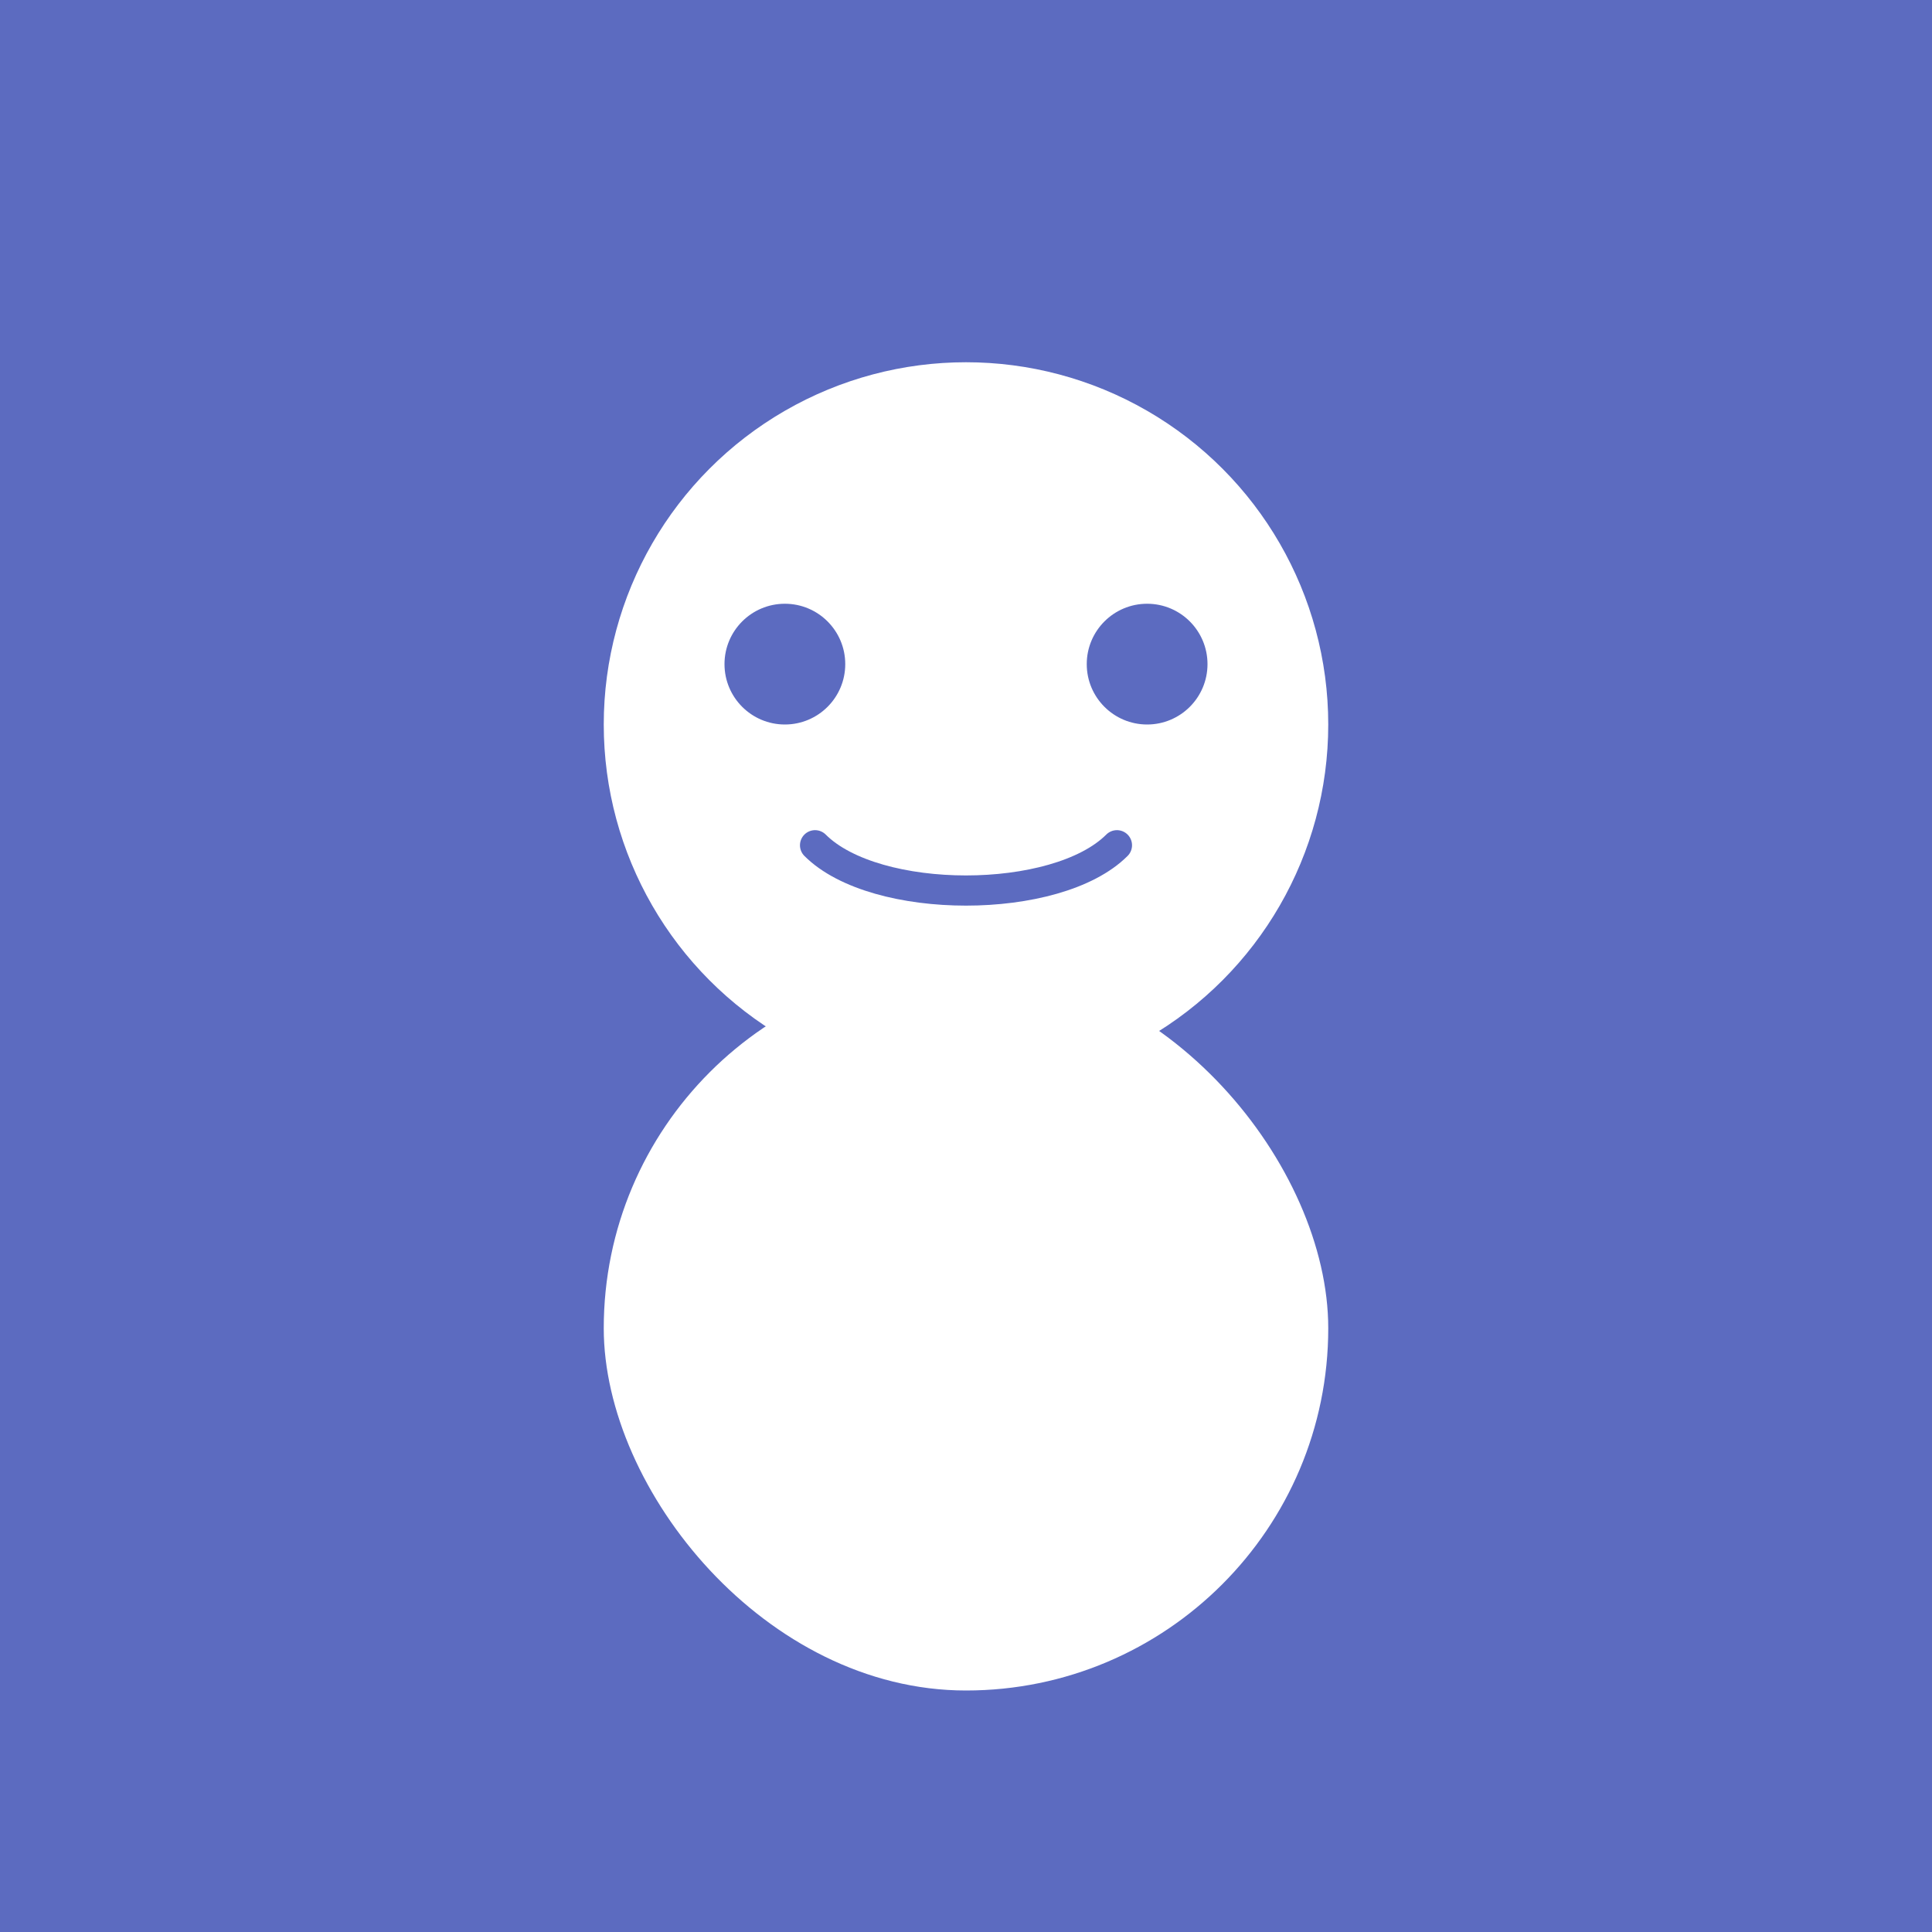 <svg width="64" height="64" viewBox="0 0 64 64" fill="none" xmlns="http://www.w3.org/2000/svg">
  <rect width="64" height="64" fill="#5C6BC0"/>
  <circle cx="32" cy="24" r="12" fill="white"/>
  <rect x="20" y="32" width="24" height="24" rx="12" fill="white"/>
  <circle cx="26" cy="22" r="2" fill="#5C6BC0"/>
  <circle cx="38" cy="22" r="2" fill="#5C6BC0"/>
  <path d="M27 28C29 30 35 30 37 28" stroke="#5C6BC0" stroke-width="1" stroke-linecap="round"/>
</svg>